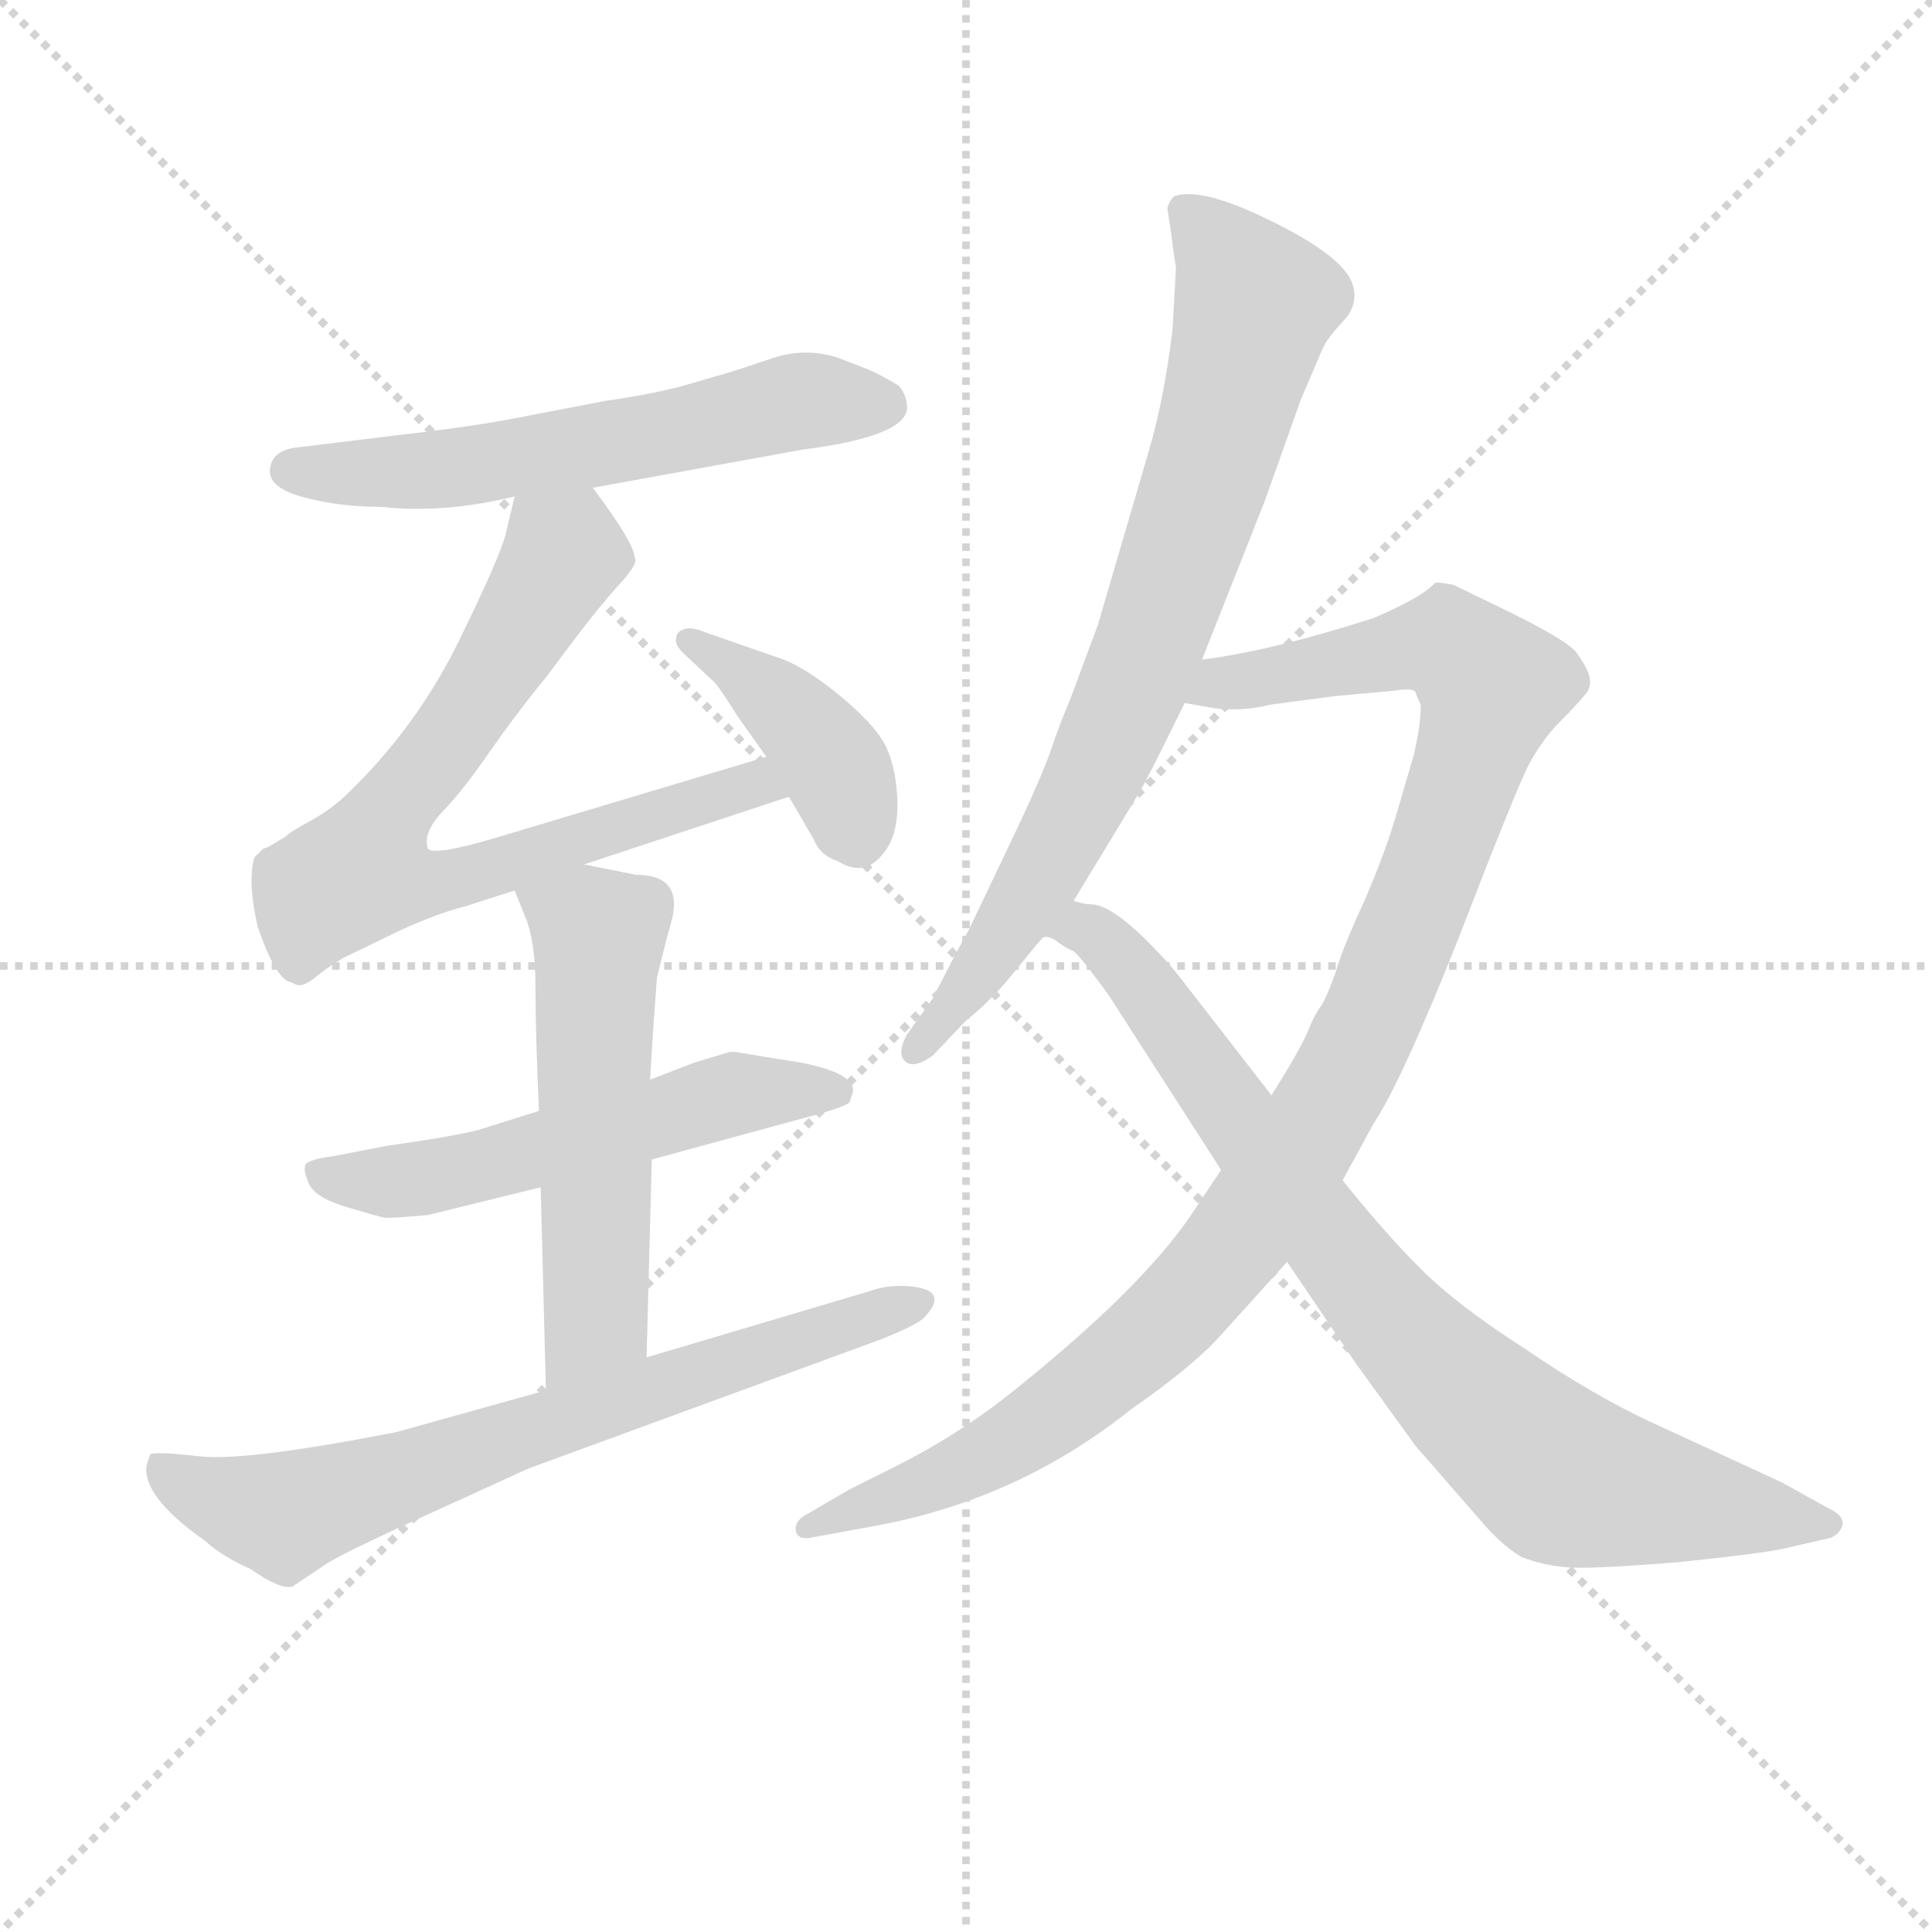 <svg version="1.1" viewBox="0 0 1024 1024" xmlns="http://www.w3.org/2000/svg">
  <g stroke="lightgray" stroke-dasharray="1,1" stroke-width="1" transform="scale(4, 4)">
    <line x1="0" y1="0" x2="256" y2="256"></line>
    <line x1="256" y1="0" x2="0" y2="256"></line>
    <line x1="128" y1="0" x2="128" y2="256"></line>
    <line x1="0" y1="128" x2="256" y2="128"></line>
  </g>
<g transform="scale(0.92, -0.92) translate(60, -900)">
   <style type="text/css">
    @keyframes keyframes0 {
      from {
       stroke: blue;
       stroke-dashoffset: 603;
       stroke-width: 128;
       }
       66% {
       animation-timing-function: step-end;
       stroke: blue;
       stroke-dashoffset: 0;
       stroke-width: 128;
       }
       to {
       stroke: black;
       stroke-width: 1024;
       }
       }
       #make-me-a-hanzi-animation-0 {
         animation: keyframes0 0.741s both;
         animation-delay: 0s;
         animation-timing-function: linear;
       }
    @keyframes keyframes1 {
      from {
       stroke: blue;
       stroke-dashoffset: 756;
       stroke-width: 128;
       }
       71% {
       animation-timing-function: step-end;
       stroke: blue;
       stroke-dashoffset: 0;
       stroke-width: 128;
       }
       to {
       stroke: black;
       stroke-width: 1024;
       }
       }
       #make-me-a-hanzi-animation-1 {
         animation: keyframes1 0.865s both;
         animation-delay: 0.741s;
         animation-timing-function: linear;
       }
    @keyframes keyframes2 {
      from {
       stroke: blue;
       stroke-dashoffset: 408;
       stroke-width: 128;
       }
       57% {
       animation-timing-function: step-end;
       stroke: blue;
       stroke-dashoffset: 0;
       stroke-width: 128;
       }
       to {
       stroke: black;
       stroke-width: 1024;
       }
       }
       #make-me-a-hanzi-animation-2 {
         animation: keyframes2 0.582s both;
         animation-delay: 1.606s;
         animation-timing-function: linear;
       }
    @keyframes keyframes3 {
      from {
       stroke: blue;
       stroke-dashoffset: 564;
       stroke-width: 128;
       }
       65% {
       animation-timing-function: step-end;
       stroke: blue;
       stroke-dashoffset: 0;
       stroke-width: 128;
       }
       to {
       stroke: black;
       stroke-width: 1024;
       }
       }
       #make-me-a-hanzi-animation-3 {
         animation: keyframes3 0.709s both;
         animation-delay: 2.188s;
         animation-timing-function: linear;
       }
    @keyframes keyframes4 {
      from {
       stroke: blue;
       stroke-dashoffset: 565;
       stroke-width: 128;
       }
       65% {
       animation-timing-function: step-end;
       stroke: blue;
       stroke-dashoffset: 0;
       stroke-width: 128;
       }
       to {
       stroke: black;
       stroke-width: 1024;
       }
       }
       #make-me-a-hanzi-animation-4 {
         animation: keyframes4 0.71s both;
         animation-delay: 2.897s;
         animation-timing-function: linear;
       }
    @keyframes keyframes5 {
      from {
       stroke: blue;
       stroke-dashoffset: 721;
       stroke-width: 128;
       }
       70% {
       animation-timing-function: step-end;
       stroke: blue;
       stroke-dashoffset: 0;
       stroke-width: 128;
       }
       to {
       stroke: black;
       stroke-width: 1024;
       }
       }
       #make-me-a-hanzi-animation-5 {
         animation: keyframes5 0.837s both;
         animation-delay: 3.607s;
         animation-timing-function: linear;
       }
    @keyframes keyframes6 {
      from {
       stroke: blue;
       stroke-dashoffset: 801;
       stroke-width: 128;
       }
       72% {
       animation-timing-function: step-end;
       stroke: blue;
       stroke-dashoffset: 0;
       stroke-width: 128;
       }
       to {
       stroke: black;
       stroke-width: 1024;
       }
       }
       #make-me-a-hanzi-animation-6 {
         animation: keyframes6 0.902s both;
         animation-delay: 4.444s;
         animation-timing-function: linear;
       }
    @keyframes keyframes7 {
      from {
       stroke: blue;
       stroke-dashoffset: 1096;
       stroke-width: 128;
       }
       78% {
       animation-timing-function: step-end;
       stroke: blue;
       stroke-dashoffset: 0;
       stroke-width: 128;
       }
       to {
       stroke: black;
       stroke-width: 1024;
       }
       }
       #make-me-a-hanzi-animation-7 {
         animation: keyframes7 1.142s both;
         animation-delay: 5.345s;
         animation-timing-function: linear;
       }
    @keyframes keyframes8 {
      from {
       stroke: blue;
       stroke-dashoffset: 838;
       stroke-width: 128;
       }
       73% {
       animation-timing-function: step-end;
       stroke: blue;
       stroke-dashoffset: 0;
       stroke-width: 128;
       }
       to {
       stroke: black;
       stroke-width: 1024;
       }
       }
       #make-me-a-hanzi-animation-8 {
         animation: keyframes8 0.932s both;
         animation-delay: 6.487s;
         animation-timing-function: linear;
       }
</style>
<path d="M 281.5 619.0 L 402.5 641.0 Q 465.5 649.0 462.5 667.0 Q 461.5 674.0 457.5 678.0 Q 447.5 684.0 440.5 687.0 L 422.5 694.0 Q 403.5 700.0 384.5 693.5 Q 365.5 687.0 358.5 685.0 L 334.5 678.0 Q 316.5 673.0 288.5 669.0 L 236.5 659.0 Q 210.5 654.0 166.5 649.0 L 109.5 642.0 Q 96.5 640.0 95.5 629.5 Q 94.5 619.0 115.0 613.5 Q 135.5 608.0 159.5 608.0 Q 195.5 604.0 236.5 614.0 L 281.5 619.0 Z" fill="lightgray"></path> 
<path d="M 276.5 402.0 L 394.5 441.0 C 422.5 450.0 410.5 473.0 381.5 464.0 L 224.5 417.0 Q 190.5 407.0 186.5 411.0 Q 183.5 420.0 194.5 432.0 Q 205.5 443.0 221.5 466.0 Q 237.5 489.0 255.5 511.0 Q 283.5 549.0 296.5 563.0 Q 308.5 576.0 305.5 579.0 Q 305.5 587.0 281.5 619.0 C 263.5 643.0 243.5 643.0 236.5 614.0 L 231.5 593.0 Q 228.5 580.0 204.5 531.0 Q 180.5 482.0 141.5 444.0 Q 132.5 435.0 120.5 428.0 Q 107.5 421.0 104.5 418.0 L 94.5 412.0 L 91.5 411.0 L 86.5 406.0 Q 82.5 392.0 88.5 366.0 Q 99.5 334.0 108.5 334.0 Q 112.5 330.0 120.5 336.0 Q 127.5 342.0 137.5 348.0 L 170.5 364.0 Q 192.5 374.0 208.5 378.0 L 236.5 387.0 L 276.5 402.0 Z" fill="lightgray"></path> 
<path d="M 394.5 441.0 L 408.5 417.0 Q 412.5 407.0 422.5 404.0 Q 439.5 393.0 451.5 412.0 Q 457.5 422.0 457.0 438.5 Q 456.5 455.0 451.5 467.5 Q 446.5 480.0 426.5 497.0 Q 406.5 514.0 391.5 520.0 L 345.5 536.0 Q 338.5 539.0 334.0 537.5 Q 329.5 536.0 329.5 532.0 Q 328.5 528.0 335.5 522.0 L 351.5 507.0 Q 354.5 504.0 364.5 488.0 L 381.5 464.0 L 394.5 441.0 Z" fill="lightgray"></path> 
<path d="M 250.5 260.0 L 215.5 249.0 Q 199.5 245.0 163.5 240.0 L 132.5 234.0 Q 117.5 232.0 116.0 229.0 Q 114.5 226.0 118.0 218.0 Q 121.5 210.0 140.0 204.5 Q 158.5 199.0 161.5 198.5 Q 164.5 198.0 186.5 200.0 L 251.5 216.0 L 315.5 232.0 L 403.5 256.0 Q 426.5 262.0 429.5 265.0 Q 431.5 271.0 431.5 272.0 Q 431.5 282.0 400.5 288.0 L 387.5 290.0 L 363.5 294.0 L 360.5 294.0 L 340.5 288.0 L 314.5 278.0 L 250.5 260.0 Z" fill="lightgray"></path> 
<path d="M 236.5 387.0 L 242.5 372.0 Q 248.5 358.0 248.5 331.0 Q 248.5 304.0 250.5 260.0 L 251.5 216.0 L 254.5 99.0 C 255.5 69.0 311.5 88.0 312.5 118.0 L 315.5 232.0 L 314.5 278.0 L 316.5 310.0 L 318.5 337.0 L 323.5 357.0 Q 324.5 361.0 326.5 368.0 Q 334.5 396.0 306.5 396.0 L 276.5 402.0 C 247.5 408.0 226.5 412.0 236.5 387.0 Z" fill="lightgray"></path> 
<path d="M 254.5 99.0 L 168.5 75.0 Q 81.5 58.0 55.0 61.0 Q 28.5 64.0 26.5 62.0 L 24.5 56.0 Q 21.5 38.0 58.5 12.0 Q 68.5 3.0 84.5 -4.0 Q 101.5 -16.0 108.5 -14.0 L 126.5 -2.0 Q 132.5 3.0 187.5 28.0 L 244.5 54.0 L 446.5 128.0 Q 464.5 135.0 471.5 140.0 Q 488.5 157.0 463.5 159.0 Q 451.5 160.0 440.5 156.0 L 312.5 118.0 L 254.5 99.0 Z" fill="lightgray"></path> 
<path d="M 614.5 767.0 Q 616.5 751.0 617.5 746.0 L 615.5 710.0 Q 610.5 669.0 601.5 639.0 L 572.5 540.0 L 556.5 497.0 Q 550.5 483.0 546.0 469.5 Q 541.5 456.0 528.5 428.0 L 498.5 365.0 Q 488.5 347.0 477.5 325.0 L 462.5 304.0 Q 456.5 293.0 461.5 288.5 Q 466.5 284.0 477.5 292.0 L 496.5 312.0 Q 510.5 323.0 523.5 339.0 Q 536.5 355.0 539.5 358.5 L 558.5 381.0 L 595.5 442.0 Q 599.5 448.0 622.5 495.0 L 632.5 520.0 L 668.5 611.0 L 689.5 670.0 L 701.5 698.0 Q 703.5 703.0 708.5 709.0 L 716.5 718.0 Q 725.5 732.0 713.5 745.5 Q 701.5 759.0 666.5 775.5 Q 631.5 792.0 616.5 787.0 Q 613.5 784.0 612.5 780.0 L 614.5 767.0 Z" fill="lightgray"></path> 
<path d="M 643.5 226.0 L 625.5 199.0 Q 596.5 157.0 525.5 100.0 Q 493.5 74.0 455.5 55.0 L 429.5 42.0 L 405.5 28.0 Q 397.5 24.0 398.5 18.0 Q 399.5 13.0 406.5 14.0 L 444.5 21.0 Q 526.5 36.0 591.5 88.0 Q 627.5 113.0 643.5 131.0 L 681.5 173.0 L 713.5 220.0 L 731.5 253.0 Q 747.5 277.0 780.5 360.0 Q 812.5 443.0 820.5 459.0 Q 828.5 474.0 838.5 484.0 Q 847.5 493.0 852.5 499.0 Q 857.5 504.0 855.5 511.0 Q 853.5 517.0 847.5 525.0 Q 840.5 532.0 812.5 546.0 L 777.5 563.0 Q 767.5 565.0 766.5 564.0 Q 759.5 556.0 731.5 544.0 Q 672.5 525.0 632.5 520.0 C 602.5 515.0 592.5 499.0 622.5 495.0 L 639.5 492.0 Q 656.5 490.0 671.5 494.0 L 709.5 499.0 L 742.5 502.0 Q 754.5 504.0 755.5 501.0 Q 756.5 498.0 758.5 494.0 Q 758.5 482.0 754.5 465.0 L 744.5 431.0 Q 738.5 410.0 726.5 382.0 Q 713.5 354.0 709.5 340.0 Q 704.5 326.0 701.5 321.0 Q 697.5 316.0 693.5 306.0 Q 689.5 296.0 672.5 269.0 L 643.5 226.0 Z" fill="lightgray"></path> 
<path d="M 539.5 359.0 Q 542.5 362.0 548.5 358.0 Q 553.5 354.0 558.5 352.0 Q 562.5 349.0 578.5 327.0 L 643.5 226.0 L 681.5 173.0 L 721.5 114.0 L 755.5 67.0 L 796.5 20.0 Q 806.5 9.0 816.5 3.0 Q 829.5 -2.0 843.5 -3.0 Q 857.5 -4.0 906.5 0.0 Q 955.5 5.0 968.5 8.0 L 994.5 14.0 Q 999.5 16.0 1001.5 21.0 Q 1002.5 27.0 993.5 31.0 L 966.5 46.0 L 890.5 81.0 Q 856.5 97.0 818.5 123.0 Q 779.5 148.0 758.5 169.0 Q 737.5 190.0 713.5 220.0 L 672.5 269.0 L 620.5 336.0 Q 613.5 345.0 608.5 350.0 Q 581.5 379.0 568.5 379.0 Q 564.5 379.0 558.5 381.0 C 529.5 388.0 511.5 368.0 539.5 359.0 Z" fill="lightgray"></path> 
      <clipPath id="make-me-a-hanzi-clip-0">
      <path d="M 281.5 619.0 L 402.5 641.0 Q 465.5 649.0 462.5 667.0 Q 461.5 674.0 457.5 678.0 Q 447.5 684.0 440.5 687.0 L 422.5 694.0 Q 403.5 700.0 384.5 693.5 Q 365.5 687.0 358.5 685.0 L 334.5 678.0 Q 316.5 673.0 288.5 669.0 L 236.5 659.0 Q 210.5 654.0 166.5 649.0 L 109.5 642.0 Q 96.5 640.0 95.5 629.5 Q 94.5 619.0 115.0 613.5 Q 135.5 608.0 159.5 608.0 Q 195.5 604.0 236.5 614.0 L 281.5 619.0 Z" fill="lightgray"></path>
      </clipPath>
      <path clip-path="url(#make-me-a-hanzi-clip-0)" d="M 106.5 629.0 L 181.5 628.0 L 403.5 669.0 L 449.5 666.0 " fill="none" id="make-me-a-hanzi-animation-0" stroke-dasharray="475 950" stroke-linecap="round"></path>

      <clipPath id="make-me-a-hanzi-clip-1">
      <path d="M 276.5 402.0 L 394.5 441.0 C 422.5 450.0 410.5 473.0 381.5 464.0 L 224.5 417.0 Q 190.5 407.0 186.5 411.0 Q 183.5 420.0 194.5 432.0 Q 205.5 443.0 221.5 466.0 Q 237.5 489.0 255.5 511.0 Q 283.5 549.0 296.5 563.0 Q 308.5 576.0 305.5 579.0 Q 305.5 587.0 281.5 619.0 C 263.5 643.0 243.5 643.0 236.5 614.0 L 231.5 593.0 Q 228.5 580.0 204.5 531.0 Q 180.5 482.0 141.5 444.0 Q 132.5 435.0 120.5 428.0 Q 107.5 421.0 104.5 418.0 L 94.5 412.0 L 91.5 411.0 L 86.5 406.0 Q 82.5 392.0 88.5 366.0 Q 99.5 334.0 108.5 334.0 Q 112.5 330.0 120.5 336.0 Q 127.5 342.0 137.5 348.0 L 170.5 364.0 Q 192.5 374.0 208.5 378.0 L 236.5 387.0 L 276.5 402.0 Z" fill="lightgray"></path>
      </clipPath>
      <path clip-path="url(#make-me-a-hanzi-clip-1)" d="M 244.5 606.0 L 264.5 582.0 L 260.5 573.0 L 206.5 485.0 L 164.5 432.0 L 147.5 398.0 L 167.5 391.0 L 210.5 395.0 L 363.5 446.0 L 375.5 449.0 L 385.5 443.0 " fill="none" id="make-me-a-hanzi-animation-1" stroke-dasharray="628 1256" stroke-linecap="round"></path>

      <clipPath id="make-me-a-hanzi-clip-2">
      <path d="M 394.5 441.0 L 408.5 417.0 Q 412.5 407.0 422.5 404.0 Q 439.5 393.0 451.5 412.0 Q 457.5 422.0 457.0 438.5 Q 456.5 455.0 451.5 467.5 Q 446.5 480.0 426.5 497.0 Q 406.5 514.0 391.5 520.0 L 345.5 536.0 Q 338.5 539.0 334.0 537.5 Q 329.5 536.0 329.5 532.0 Q 328.5 528.0 335.5 522.0 L 351.5 507.0 Q 354.5 504.0 364.5 488.0 L 381.5 464.0 L 394.5 441.0 Z" fill="lightgray"></path>
      </clipPath>
      <path clip-path="url(#make-me-a-hanzi-clip-2)" d="M 337.5 530.0 L 403.5 481.0 L 421.5 457.0 L 434.5 419.0 " fill="none" id="make-me-a-hanzi-animation-2" stroke-dasharray="280 560" stroke-linecap="round"></path>

      <clipPath id="make-me-a-hanzi-clip-3">
      <path d="M 250.5 260.0 L 215.5 249.0 Q 199.5 245.0 163.5 240.0 L 132.5 234.0 Q 117.5 232.0 116.0 229.0 Q 114.5 226.0 118.0 218.0 Q 121.5 210.0 140.0 204.5 Q 158.5 199.0 161.5 198.5 Q 164.5 198.0 186.5 200.0 L 251.5 216.0 L 315.5 232.0 L 403.5 256.0 Q 426.5 262.0 429.5 265.0 Q 431.5 271.0 431.5 272.0 Q 431.5 282.0 400.5 288.0 L 387.5 290.0 L 363.5 294.0 L 360.5 294.0 L 340.5 288.0 L 314.5 278.0 L 250.5 260.0 Z" fill="lightgray"></path>
      </clipPath>
      <path clip-path="url(#make-me-a-hanzi-clip-3)" d="M 121.5 224.0 L 152.5 219.0 L 201.5 224.0 L 360.5 269.0 L 422.5 271.0 " fill="none" id="make-me-a-hanzi-animation-3" stroke-dasharray="436 872" stroke-linecap="round"></path>

      <clipPath id="make-me-a-hanzi-clip-4">
      <path d="M 236.5 387.0 L 242.5 372.0 Q 248.5 358.0 248.5 331.0 Q 248.5 304.0 250.5 260.0 L 251.5 216.0 L 254.5 99.0 C 255.5 69.0 311.5 88.0 312.5 118.0 L 315.5 232.0 L 314.5 278.0 L 316.5 310.0 L 318.5 337.0 L 323.5 357.0 Q 324.5 361.0 326.5 368.0 Q 334.5 396.0 306.5 396.0 L 276.5 402.0 C 247.5 408.0 226.5 412.0 236.5 387.0 Z" fill="lightgray"></path>
      </clipPath>
      <path clip-path="url(#make-me-a-hanzi-clip-4)" d="M 244.5 386.0 L 284.5 360.0 L 283.5 140.0 L 260.5 106.0 " fill="none" id="make-me-a-hanzi-animation-4" stroke-dasharray="437 874" stroke-linecap="round"></path>

      <clipPath id="make-me-a-hanzi-clip-5">
      <path d="M 254.5 99.0 L 168.5 75.0 Q 81.5 58.0 55.0 61.0 Q 28.5 64.0 26.5 62.0 L 24.5 56.0 Q 21.5 38.0 58.5 12.0 Q 68.5 3.0 84.5 -4.0 Q 101.5 -16.0 108.5 -14.0 L 126.5 -2.0 Q 132.5 3.0 187.5 28.0 L 244.5 54.0 L 446.5 128.0 Q 464.5 135.0 471.5 140.0 Q 488.5 157.0 463.5 159.0 Q 451.5 160.0 440.5 156.0 L 312.5 118.0 L 254.5 99.0 Z" fill="lightgray"></path>
      </clipPath>
      <path clip-path="url(#make-me-a-hanzi-clip-5)" d="M 31.5 57.0 L 49.5 42.0 L 104.5 27.0 L 468.5 150.0 " fill="none" id="make-me-a-hanzi-animation-5" stroke-dasharray="593 1186" stroke-linecap="round"></path>

      <clipPath id="make-me-a-hanzi-clip-6">
      <path d="M 614.5 767.0 Q 616.5 751.0 617.5 746.0 L 615.5 710.0 Q 610.5 669.0 601.5 639.0 L 572.5 540.0 L 556.5 497.0 Q 550.5 483.0 546.0 469.5 Q 541.5 456.0 528.5 428.0 L 498.5 365.0 Q 488.5 347.0 477.5 325.0 L 462.5 304.0 Q 456.5 293.0 461.5 288.5 Q 466.5 284.0 477.5 292.0 L 496.5 312.0 Q 510.5 323.0 523.5 339.0 Q 536.5 355.0 539.5 358.5 L 558.5 381.0 L 595.5 442.0 Q 599.5 448.0 622.5 495.0 L 632.5 520.0 L 668.5 611.0 L 689.5 670.0 L 701.5 698.0 Q 703.5 703.0 708.5 709.0 L 716.5 718.0 Q 725.5 732.0 713.5 745.5 Q 701.5 759.0 666.5 775.5 Q 631.5 792.0 616.5 787.0 Q 613.5 784.0 612.5 780.0 L 614.5 767.0 Z" fill="lightgray"></path>
      </clipPath>
      <path clip-path="url(#make-me-a-hanzi-clip-6)" d="M 621.5 779.0 L 647.5 752.0 L 662.5 725.0 L 637.5 630.0 L 596.5 513.0 L 562.5 437.0 L 507.5 344.0 L 466.5 296.0 " fill="none" id="make-me-a-hanzi-animation-6" stroke-dasharray="673 1346" stroke-linecap="round"></path>

      <clipPath id="make-me-a-hanzi-clip-7">
      <path d="M 643.5 226.0 L 625.5 199.0 Q 596.5 157.0 525.5 100.0 Q 493.5 74.0 455.5 55.0 L 429.5 42.0 L 405.5 28.0 Q 397.5 24.0 398.5 18.0 Q 399.5 13.0 406.5 14.0 L 444.5 21.0 Q 526.5 36.0 591.5 88.0 Q 627.5 113.0 643.5 131.0 L 681.5 173.0 L 713.5 220.0 L 731.5 253.0 Q 747.5 277.0 780.5 360.0 Q 812.5 443.0 820.5 459.0 Q 828.5 474.0 838.5 484.0 Q 847.5 493.0 852.5 499.0 Q 857.5 504.0 855.5 511.0 Q 853.5 517.0 847.5 525.0 Q 840.5 532.0 812.5 546.0 L 777.5 563.0 Q 767.5 565.0 766.5 564.0 Q 759.5 556.0 731.5 544.0 Q 672.5 525.0 632.5 520.0 C 602.5 515.0 592.5 499.0 622.5 495.0 L 639.5 492.0 Q 656.5 490.0 671.5 494.0 L 709.5 499.0 L 742.5 502.0 Q 754.5 504.0 755.5 501.0 Q 756.5 498.0 758.5 494.0 Q 758.5 482.0 754.5 465.0 L 744.5 431.0 Q 738.5 410.0 726.5 382.0 Q 713.5 354.0 709.5 340.0 Q 704.5 326.0 701.5 321.0 Q 697.5 316.0 693.5 306.0 Q 689.5 296.0 672.5 269.0 L 643.5 226.0 Z" fill="lightgray"></path>
      </clipPath>
      <path clip-path="url(#make-me-a-hanzi-clip-7)" d="M 627.5 500.0 L 768.5 529.0 L 800.5 505.0 L 728.5 310.0 L 690.5 240.0 L 645.5 177.0 L 613.5 140.0 L 525.5 71.0 L 489.5 51.0 L 405.5 21.0 " fill="none" id="make-me-a-hanzi-animation-7" stroke-dasharray="968 1936" stroke-linecap="round"></path>

      <clipPath id="make-me-a-hanzi-clip-8">
      <path d="M 539.5 359.0 Q 542.5 362.0 548.5 358.0 Q 553.5 354.0 558.5 352.0 Q 562.5 349.0 578.5 327.0 L 643.5 226.0 L 681.5 173.0 L 721.5 114.0 L 755.5 67.0 L 796.5 20.0 Q 806.5 9.0 816.5 3.0 Q 829.5 -2.0 843.5 -3.0 Q 857.5 -4.0 906.5 0.0 Q 955.5 5.0 968.5 8.0 L 994.5 14.0 Q 999.5 16.0 1001.5 21.0 Q 1002.5 27.0 993.5 31.0 L 966.5 46.0 L 890.5 81.0 Q 856.5 97.0 818.5 123.0 Q 779.5 148.0 758.5 169.0 Q 737.5 190.0 713.5 220.0 L 672.5 269.0 L 620.5 336.0 Q 613.5 345.0 608.5 350.0 Q 581.5 379.0 568.5 379.0 Q 564.5 379.0 558.5 381.0 C 529.5 388.0 511.5 368.0 539.5 359.0 Z" fill="lightgray"></path>
      </clipPath>
      <path clip-path="url(#make-me-a-hanzi-clip-8)" d="M 558.5 363.0 L 568.5 363.0 L 589.5 344.0 L 743.5 138.0 L 839.5 49.0 L 992.5 22.0 " fill="none" id="make-me-a-hanzi-animation-8" stroke-dasharray="710 1420" stroke-linecap="round"></path>

</g>
</svg>

